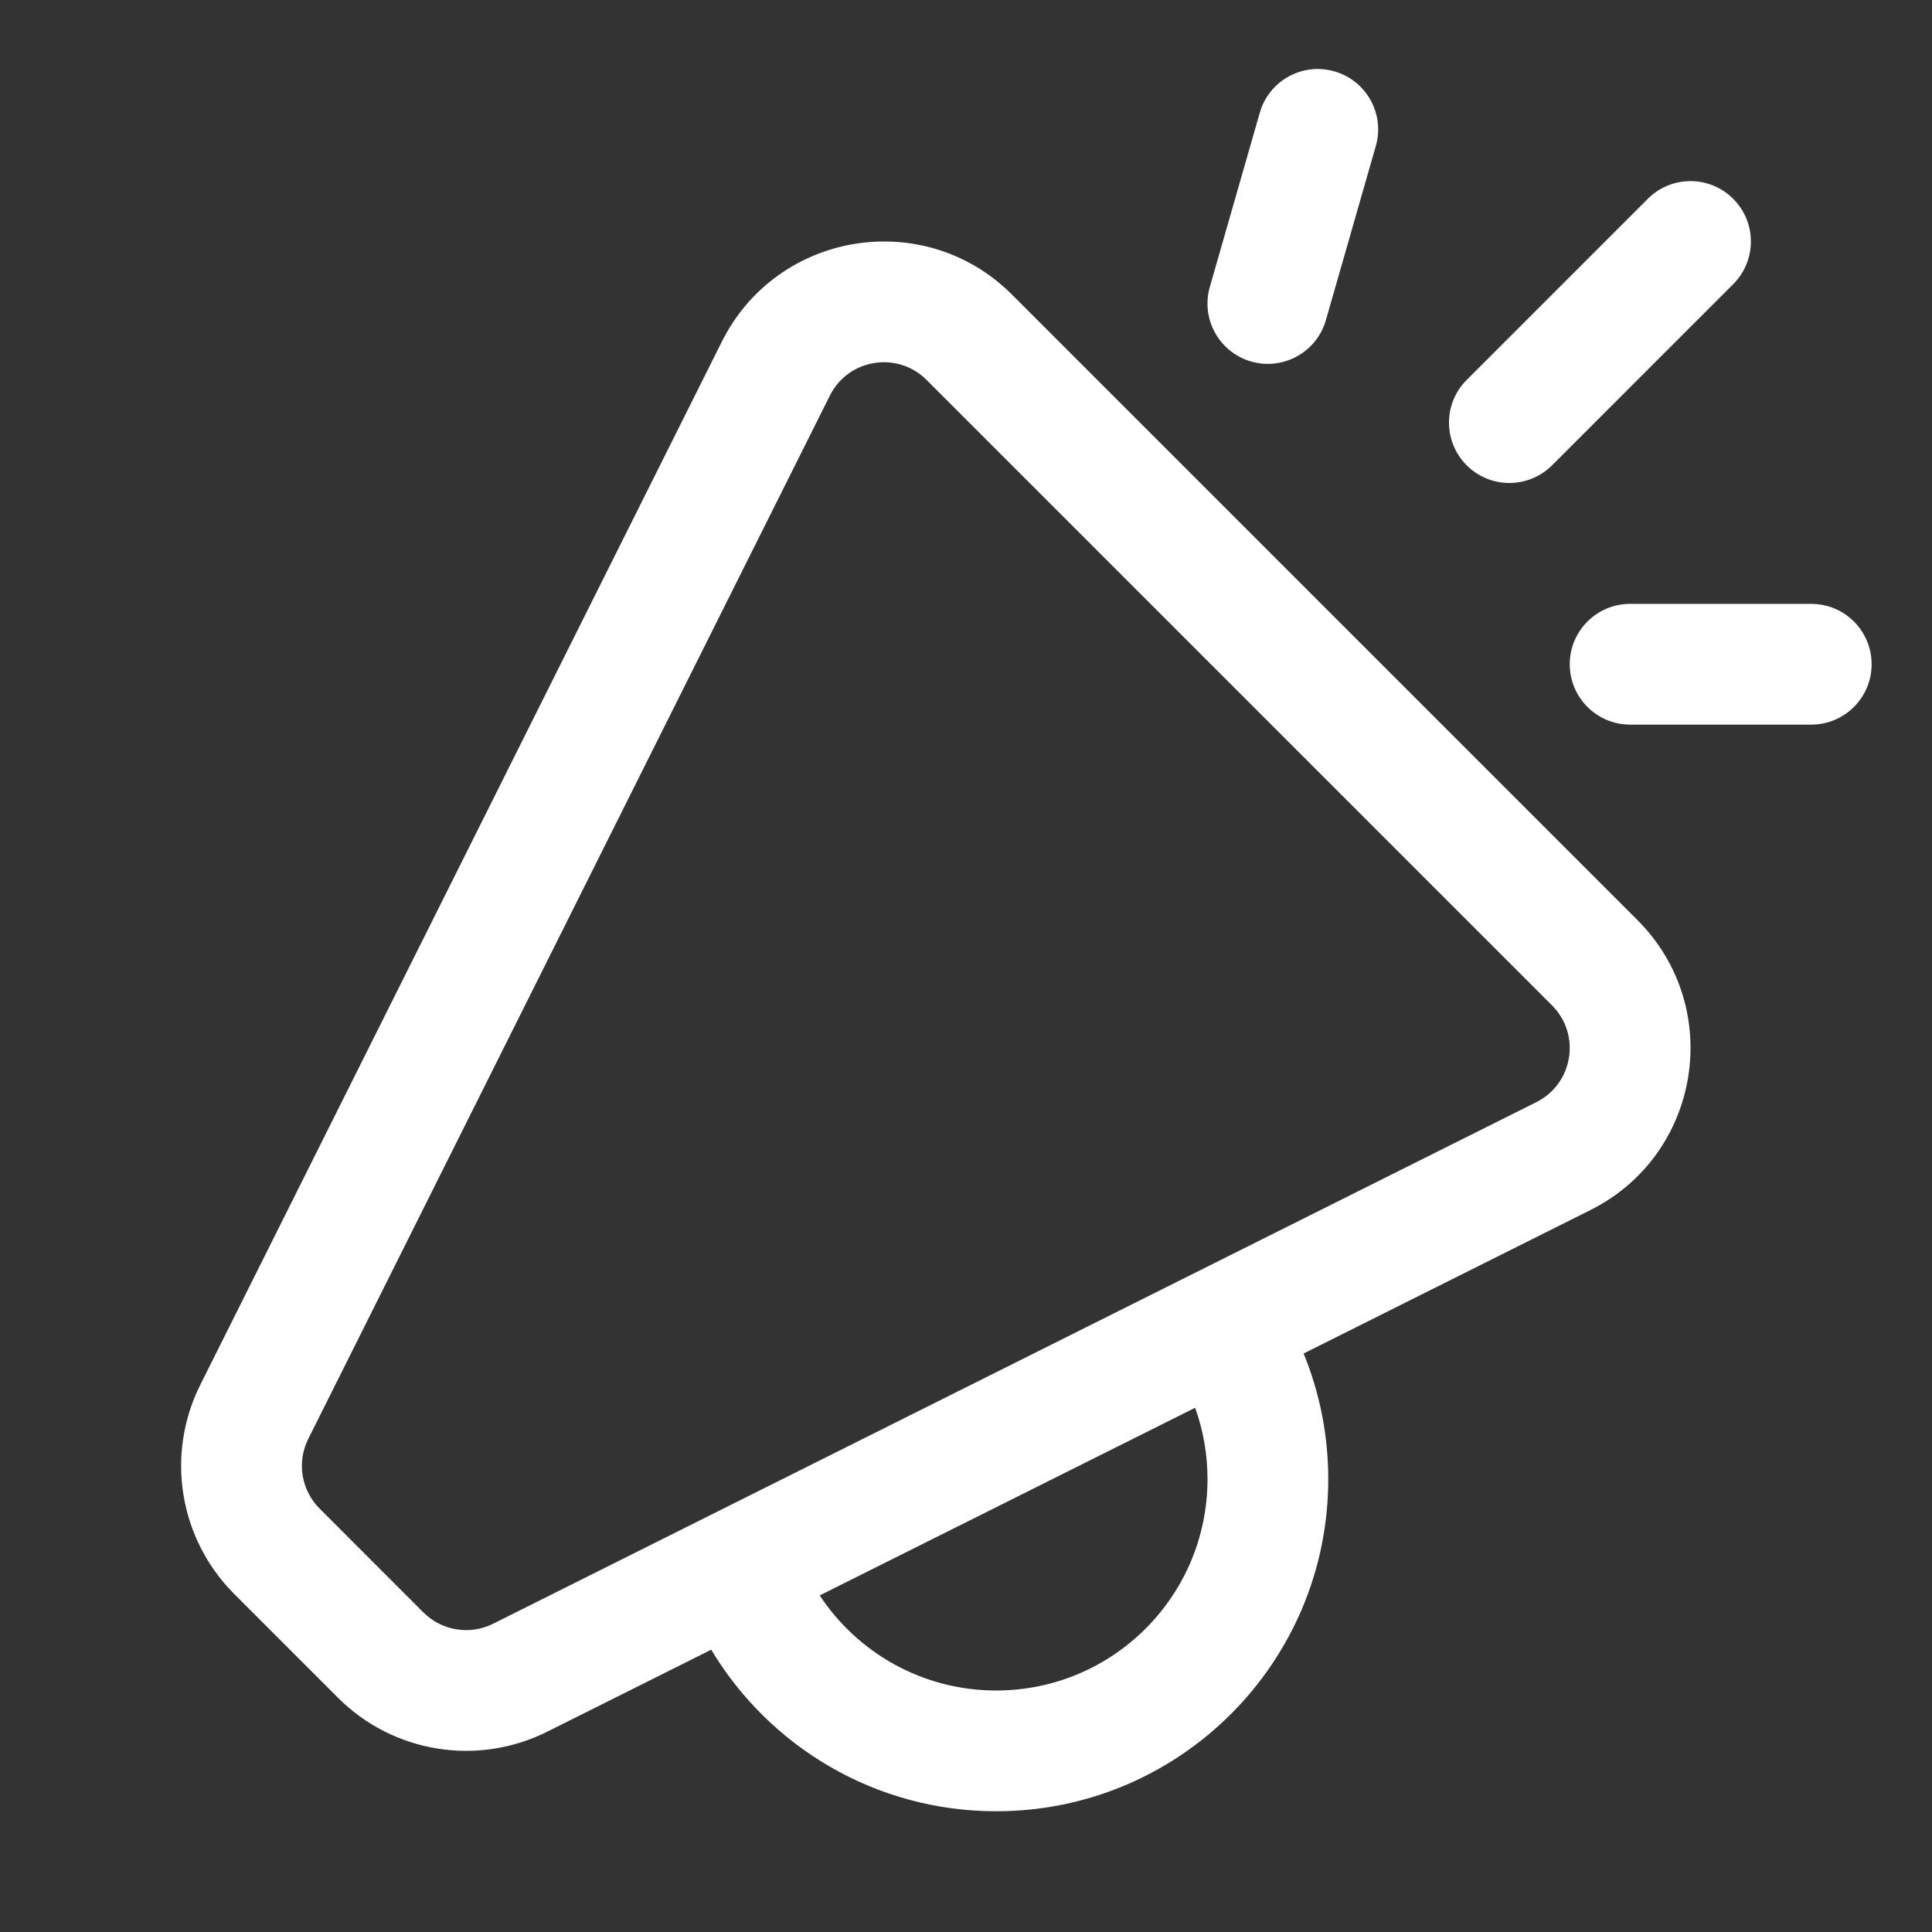 <svg width="32" height="32" viewBox="0 0 32 32" fill="none" xmlns="http://www.w3.org/2000/svg">
<rect x="0" y="0" width="32" height="32" fill="#333333" stroke="none"/>
<path d="M20.039 4.751C19.886 5.282 20.193 5.836 20.724 5.988C21.255 6.14 21.809 5.833 21.961 5.302L22.788 2.418C22.94 1.888 22.633 1.334 22.102 1.182C21.572 1.029 21.018 1.336 20.866 1.867L20.039 4.751ZM28.707 3.293C29.098 3.683 29.098 4.316 28.707 4.707L25.707 7.707C25.316 8.097 24.683 8.097 24.293 7.707C23.902 7.316 23.902 6.683 24.293 6.293L27.293 3.293C27.683 2.902 28.316 2.902 28.707 3.293ZM26 11.002C26 10.449 26.448 10.002 27 10.002H30C30.552 10.002 31 10.449 31 11.002C31 11.554 30.552 12.002 30 12.002H27C26.448 12.002 26 11.554 26 11.002ZM11.956 5.659C12.872 3.827 15.313 3.431 16.761 4.879L27.121 15.239C28.569 16.687 28.173 19.128 26.341 20.043L21.592 22.418C21.855 23.06 22 23.763 22 24.5C22 27.537 19.538 30 16.5 30C14.495 30 12.741 28.927 11.78 27.324L9.062 28.683C7.907 29.26 6.512 29.034 5.599 28.121L3.879 26.401C2.966 25.487 2.739 24.093 3.317 22.938L11.956 5.659ZM13.577 26.425C14.203 27.374 15.278 28 16.5 28C18.433 28 20 26.433 20 24.5C20 24.084 19.928 23.686 19.795 23.317L13.577 26.425ZM15.347 6.293C14.864 5.81 14.05 5.942 13.745 6.553L5.106 23.832C4.913 24.217 4.989 24.682 5.293 24.986L7.013 26.707C7.318 27.011 7.783 27.087 8.168 26.894L25.447 18.255C26.057 17.949 26.189 17.136 25.707 16.653L15.347 6.293Z" fill="#ffffff"/>
</svg>
